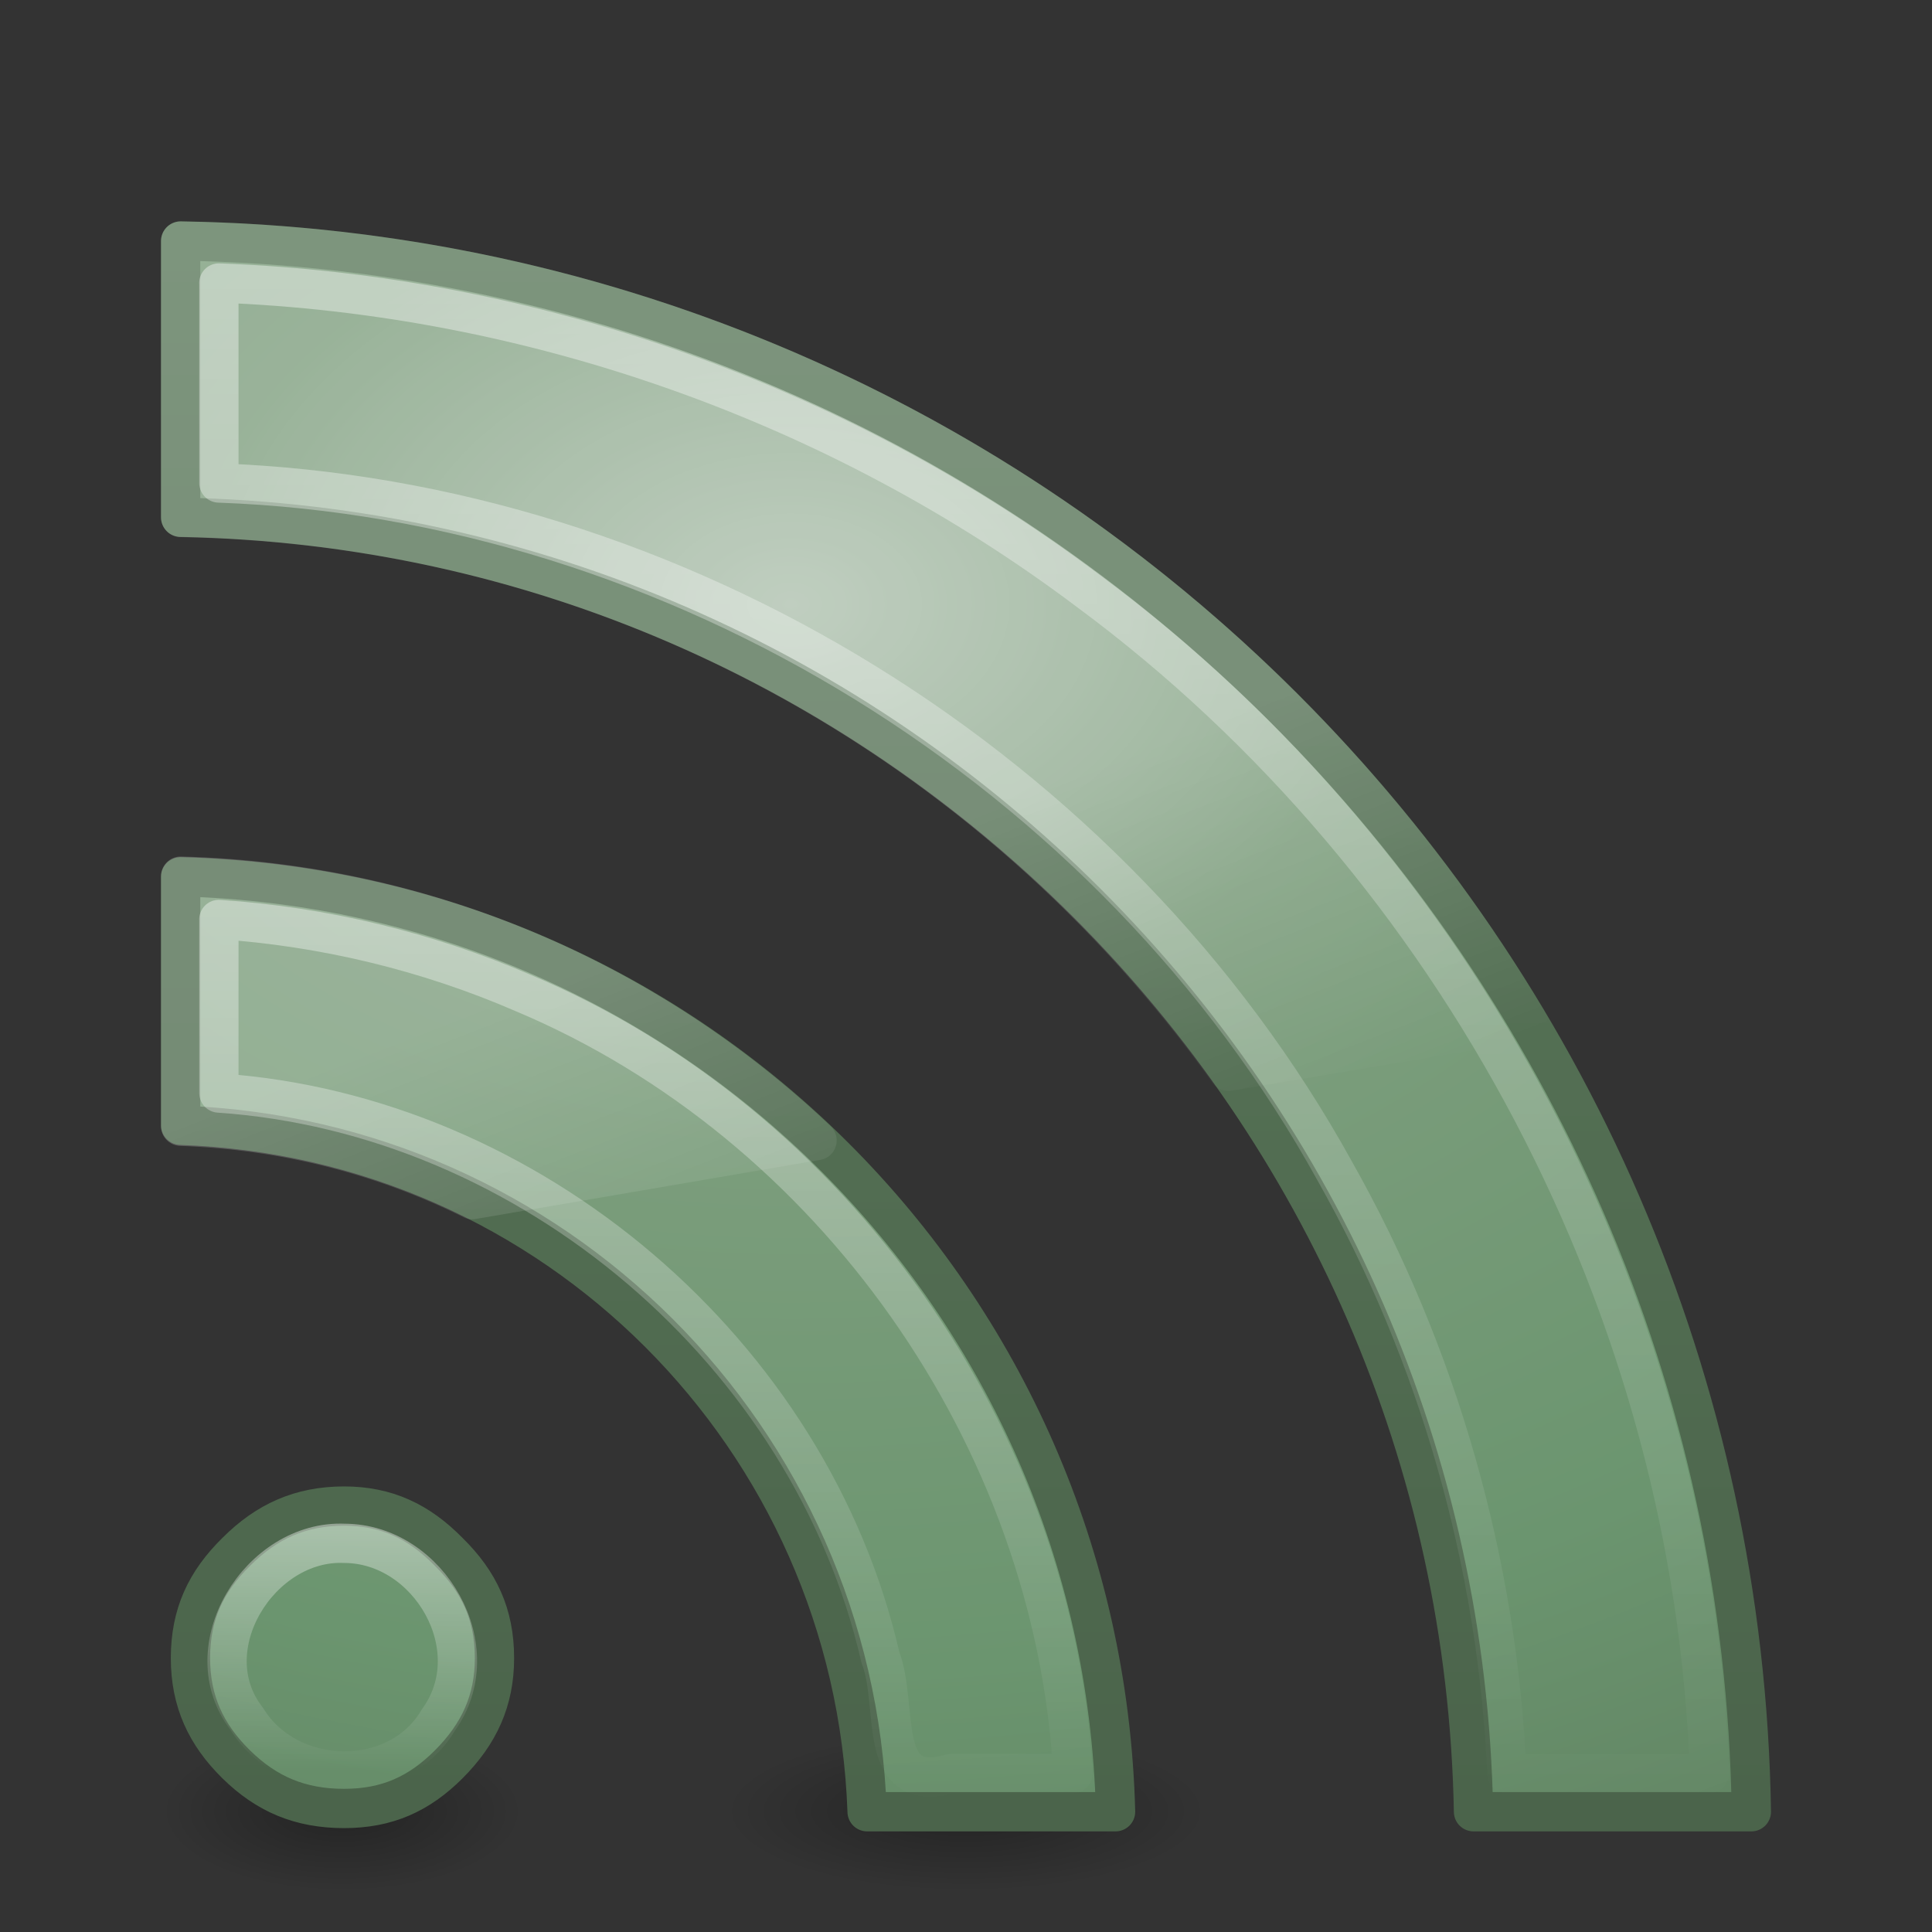 <?xml version="1.0" encoding="UTF-8" standalone="no"?>
<!-- Created with Inkscape (http://www.inkscape.org/) -->
<svg id="svg3637" xmlns:rdf="http://www.w3.org/1999/02/22-rdf-syntax-ns#" xmlns="http://www.w3.org/2000/svg" height="48" width="48" version="1.0" xmlns:cc="http://creativecommons.org/ns#" xmlns:xlink="http://www.w3.org/1999/xlink" xmlns:dc="http://purl.org/dc/elements/1.1/">
 <rect width="100%" height="100%" fill="#333333" stroke="none"/>
 <defs id="defs3639">
  <radialGradient id="radialGradient3627" xlink:href="#linearGradient3688" gradientUnits="userSpaceOnUse" cy="43.5" cx="4.993" gradientTransform="matrix(2.405 0 0 .8 27.986 10.2)" r="2.5"/>
  <radialGradient id="radialGradient3625" xlink:href="#linearGradient3688" gradientUnits="userSpaceOnUse" cy="43.5" cx="4.993" gradientTransform="matrix(2.405 0 0 .8 -52.014 -79.8)" r="2.5"/>
  <linearGradient id="linearGradient3308-4-6">
   <stop id="stop3310-1-4" style="stop-color:#fff" offset="0"/>
   <stop id="stop3312-5-3" style="stop-color:#fff;stop-opacity:0" offset="1"/>
  </linearGradient>
  <linearGradient id="linearGradient3688">
   <stop id="stop3690" offset="0"/>
   <stop id="stop3692" style="stop-opacity:0" offset="1"/>
  </linearGradient>
  <radialGradient id="radialGradient2424" xlink:href="#linearGradient3688" gradientUnits="userSpaceOnUse" cy="44.75" cx="-8.312" gradientTransform="matrix(1.803 0 0 .8 23.489 9.2)" r="2.5"/>
  <linearGradient id="linearGradient2427" y2="24.628" gradientUnits="userSpaceOnUse" x2="20.055" gradientTransform="matrix(.958 0 0 1.018 4.401 6.18)" y1="15.298" x1="16.626">
   <stop id="stop2687-1-9" style="stop-color:#fff" offset="0"/>
   <stop id="stop2689-5-4" style="stop-color:#fff;stop-opacity:0" offset="1"/>
  </linearGradient>
  <linearGradient id="linearGradient2430" y2="42.995" xlink:href="#linearGradient3308-4-6" gradientUnits="userSpaceOnUse" x2="9.65" gradientTransform="matrix(.976 0 0 .976 .585 2.054)" y1="36.845" x1="9.65"/>
  <linearGradient id="linearGradient2433" y2="44.109" xlink:href="#linearGradient3308-4-6" gradientUnits="userSpaceOnUse" x2="15.8" gradientTransform="matrix(.976 0 0 .976 .585 2.054)" y1="20.445" x1="15.8"/>
  <linearGradient id="linearGradient2436" y2="44.02" xlink:href="#linearGradient3308-4-6" gradientUnits="userSpaceOnUse" x2="30.15" gradientTransform="matrix(.976 0 0 .976 .585 2.054)" y1="5.07" x1="30.15"/>
  <radialGradient id="radialGradient2439" gradientUnits="userSpaceOnUse" cy="10.291" cx="12.011" gradientTransform="matrix(5.8795e-8 2.01 -2.899 0 49.484 -9.127)" r="20">
   <stop id="stop3841" style="stop-color:#b0c2b0" offset="0"/>
   <stop id="stop3843" style="stop-color:#7f9f7f" offset=".262"/>
   <stop id="stop3845" style="stop-color:#6b956f" offset=".661"/>
   <stop id="stop3847" style="stop-color:#5c7a5c" offset="1"/>
  </radialGradient>
  <linearGradient id="linearGradient2441" y2="3.899" gradientUnits="userSpaceOnUse" x2="24" gradientTransform="matrix(.976 0 0 .976 .585 2.054)" y1="44" x1="24">
   <stop id="stop3686" style="stop-color:#4b644b" offset="0"/>
   <stop id="stop3688" style="stop-color:#5c7a5c" offset="1"/>
  </linearGradient>
 </defs>
 <g id="g3619" transform="translate(-16)">
  <rect id="rect3621" style="opacity:.3;fill:url(#radialGradient3625)" transform="scale(-1)" height="4" width="6" y="-47" x="-40"/>
  <rect id="rect3623" style="opacity:.3;fill:url(#radialGradient3627)" height="4" width="6" y="43" x="40"/>
 </g>
 <g id="g3615">
  <rect id="rect3611" style="opacity:.3;fill:url(#radialGradient3625)" transform="scale(-1)" height="4" width="6" y="-47" x="-40"/>
  <rect id="rect2801" style="opacity:.3;fill:url(#radialGradient3627)" height="4" width="6" y="43" x="40"/>
 </g>
 <path id="path3629" style="opacity:.3;fill:url(#radialGradient2424)" d="m13 45c0 1.105-2.015 2-4.5 2-2.485 0-4.5-0.895-4.5-2s2.015-2 4.5-2c2.485 0 4.5 0.895 4.5 2z"/>
 <path id="path8636" style="stroke-linejoin:round;stroke:url(#linearGradient2441);stroke-linecap:round;stroke-width:.976;fill:url(#radialGradient2439)" d="m4.488 5.988v6.863c17.589 0.327 31.798 14.555 32.121 32.161h6.903c-0.326-21.416-17.628-38.698-39.024-39.024zm0 15.796v6.173c9.284 0.323 16.732 7.763 17.055 17.055h6.173c-0.326-12.718-10.522-22.902-23.228-23.228zm4.061 15.634c-1.089 0.001-1.926 0.383-2.68 1.138-0.755 0.742-1.137 1.549-1.137 2.639 0 1.073 0.385 1.9 1.137 2.64 0.75 0.737 1.583 1.096 2.68 1.096 1.063 0 1.86-0.357 2.599-1.096 0.756-0.758 1.137-1.584 1.137-2.64 0-1.09-0.382-1.897-1.137-2.639-0.743-0.757-1.545-1.137-2.599-1.138z"/>
 <path id="path3232" style="stroke-linejoin:round;opacity:.4;stroke:url(#linearGradient2436);stroke-linecap:round;stroke-width:.976;fill:none" d="m5.438 7.031v4.969c11.376 0.411 22.224 7.136 27.722 17.092 2.575 4.563 4.047 9.737 4.278 14.97h5.031c-0.369-11.456-6.211-22.56-15.424-29.374-6.208-4.671-13.845-7.369-21.608-7.657z"/>
 <path id="path3230" style="stroke-linejoin:round;opacity:.4;stroke:url(#linearGradient2433);stroke-linecap:round;stroke-width:.976;fill:none" d="m5.438 22.844v4.312c7.739 0.526 14.698 6.457 16.434 14.017 0.476 1.234-0.141 3.436 1.762 2.889h3.022c-0.463-8.347-5.949-16.15-13.658-19.391-2.391-1.036-4.961-1.652-7.561-1.827z"/>
 <path id="path3219" style="stroke-linejoin:round;opacity:.4;stroke:url(#linearGradient2430);stroke-linecap:round;stroke-width:.976;fill:none" d="m8.562 38.344c-2.101-0.096-3.795 2.613-2.428 4.366 1.03 1.676 3.743 1.755 4.758 0.022 1.284-1.772-0.231-4.379-2.329-4.388z"/>
 <path id="path3390" style="opacity:.2;fill-rule:evenodd;fill:url(#linearGradient2427)" d="m4.469 5.5c-0.266 0.012-0.474 0.234-0.469 0.5v6.844c-0.003 0.133 0.049 0.262 0.143 0.356 0.094 0.095 0.223 0.146 0.356 0.144 10.587 0.197 19.884 5.506 25.625 13.562 0.115 0.156 0.311 0.229 0.5 0.188l7.437-1.25c0.15-0.036 0.275-0.14 0.336-0.282 0.062-0.141 0.053-0.303-0.023-0.437-6.901-11.595-19.467-19.406-33.875-19.625-0.01-0-0.021-0-0.031 0zm0 15.781c-0.266 0.012-0.474 0.234-0.469 0.5v6.188c-0.006 0.266 0.203 0.488 0.469 0.5 2.535 0.088 4.922 0.715 7.062 1.781 0.098 0.044 0.208 0.055 0.313 0.031l8.562-1.469c0.171-0.038 0.309-0.166 0.36-0.333 0.052-0.168 0.01-0.351-0.11-0.479-4.221-4.013-9.893-6.558-16.156-6.719h-0.031z"/>
</svg>
